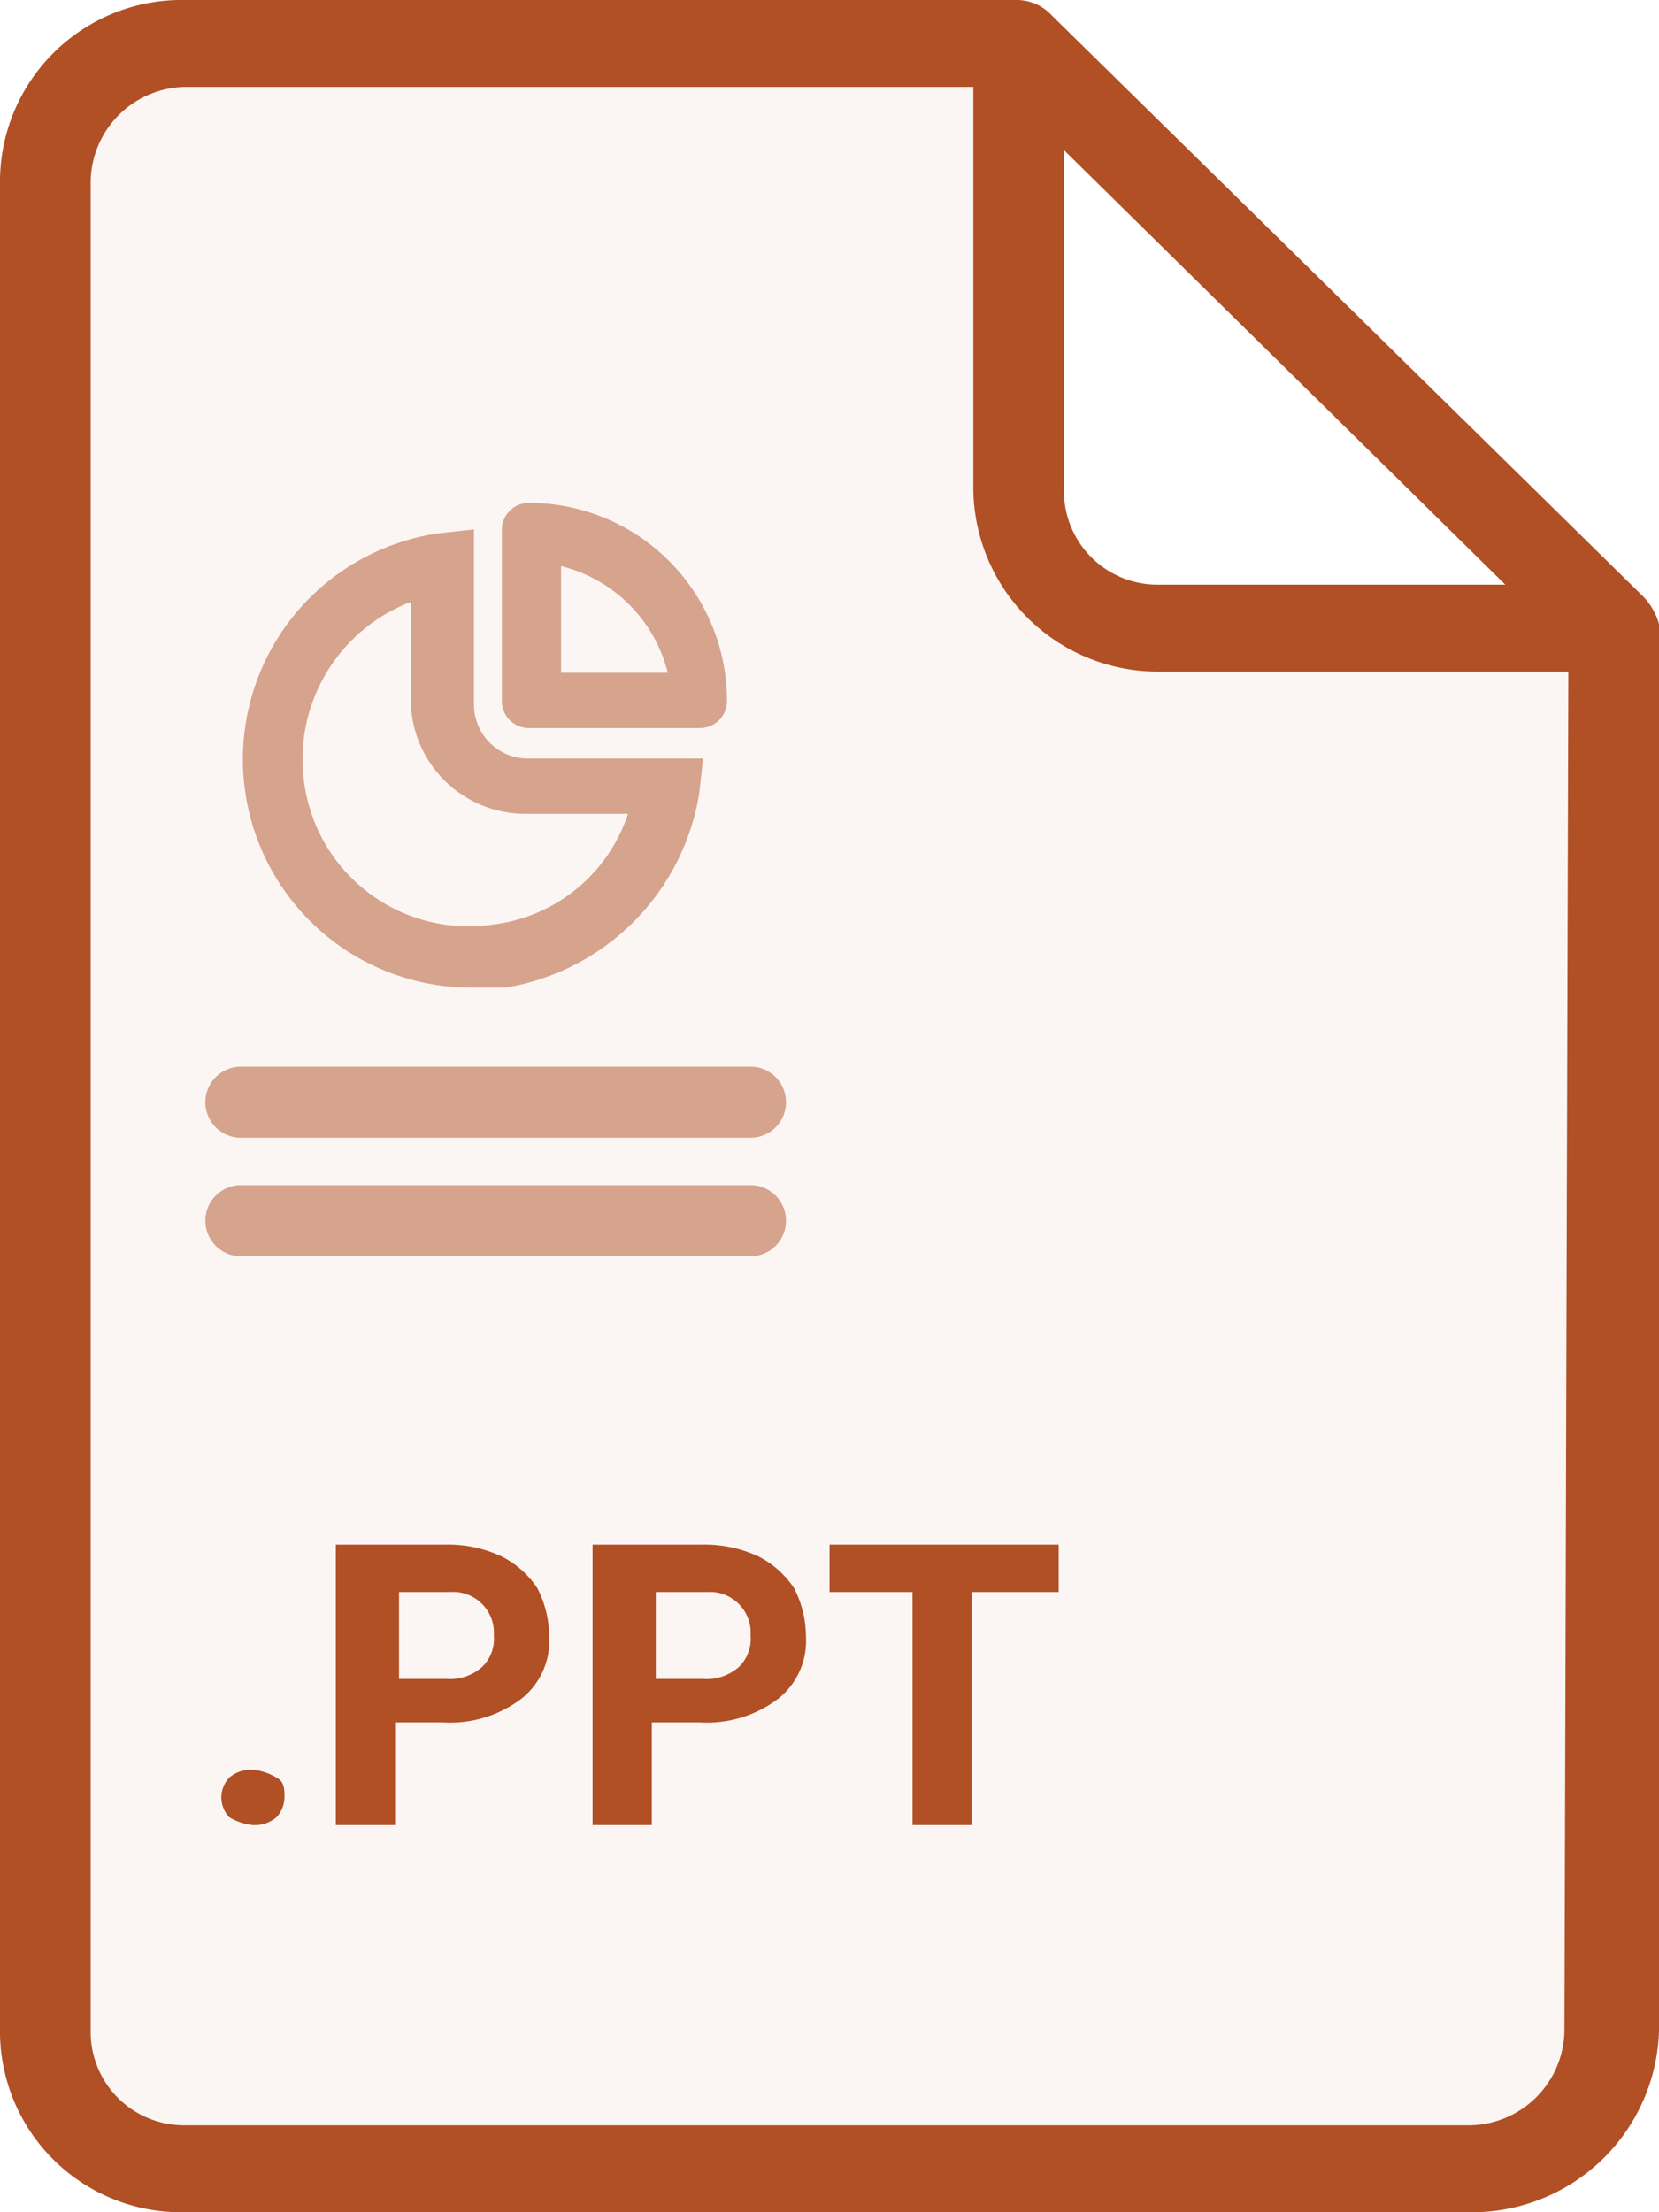 <svg xmlns="http://www.w3.org/2000/svg" width="42" height="56" viewBox="0 0 42 56">
    <defs>
        <style>
            .cls-1,.cls-2{fill:#b14f25}.cls-1{opacity:.05}.cls-3{opacity:.5}.cls-4{fill:none}
        </style>
    </defs>
    <g id="ppt">
        <g id="Group_13-5">
            <g id="Group_12-5">
                <path id="Path_29-5" d="M41.6 15.1L26.637.4a1.217 1.217 0 0 0-.9-.4H4.689A4.6 4.6 0 0 0 0 4.6v46.9A4.585 4.585 0 0 0 4.689 56h32.622A4.733 4.733 0 0 0 42 51.4V15.8a1.613 1.613 0 0 0-.4-.7zM26.936 3.8l11.173 11H29.33a2.366 2.366 0 0 1-2.394-2.4V3.8z" class="cls-1"/>
                <path id="Path_28-5" d="M41.6 15.1L26.637.4a1.217 1.217 0 0 0-.9-.4H4.689A4.6 4.6 0 0 0 0 4.6v46.9A4.585 4.585 0 0 0 4.689 56h32.622A4.733 4.733 0 0 0 42 51.4V15.8a1.613 1.613 0 0 0-.4-.7zM26.936 3.8l11.173 11H29.33a2.366 2.366 0 0 1-2.394-2.4V3.8zm12.67 47.6a2.431 2.431 0 0 1-2.394 2.4H4.689a2.366 2.366 0 0 1-2.394-2.4V4.6a2.431 2.431 0 0 1 2.394-2.4h19.952v10.2A4.669 4.669 0 0 0 29.33 17h10.375z" class="cls-2"/>
                <g id="Group_1353" class="cls-3" transform="translate(5.199 12.73)">
                    <g id="Path_1097" transform="translate(7.506)">
                        <path id="Path_1122" d="M363.4 117.4a.684.684 0 0 0-.7.7v4.3a.684.684 0 0 0 .7.7h4.3a.684.684 0 0 0 .7-.7 4.951 4.951 0 0 0-5-5z" class="cls-4" data-name="Path 1122" transform="translate(-362.7 -117.4)"/>
                        <path id="Path_1123" d="M364.2 119v2.7h2.7a3.7 3.7 0 0 0-2.7-2.7m-.8-1.6a5.015 5.015 0 0 1 5 5 .684.684 0 0 1-.7.7h-4.3a.684.684 0 0 1-.7-.7v-4.3a.684.684 0 0 1 .7-.7z" class="cls-2" data-name="Path 1123" transform="translate(-362.7 -117.4)"/>
                    </g>
                    <path id="Path_1124" d="M431.9 401a5.78 5.78 0 0 1-.8-11.5l.9-.1v4.4a1.367 1.367 0 0 0 1.4 1.4h4.4l-.1.9a5.947 5.947 0 0 1-4.9 4.9zm-1.4-9.8a4.262 4.262 0 0 0-2.8 4.6 4.2 4.2 0 0 0 4.8 3.6 4.117 4.117 0 0 0 3.4-2.8h-2.6a2.9 2.9 0 0 1-2.9-2.9v-2.5z" class="cls-2" data-name="Path 1124" transform="translate(-425.2 -388.729)"/>
                    <path id="Path_1101" d="M439 407.8h-12.9a.9.9 0 1 1 0-1.8H439a.9.9 0 1 1 0 1.8z" class="cls-2" transform="translate(-425.2 -388.729)"/>
                    <path id="Path_1102" d="M439 404.8h-12.9a.9.9 0 1 1 0-1.8H439a.9.9 0 1 1 0 1.8z" class="cls-2" transform="translate(-425.2 -388.729)"/>
                </g>
            </g>
        </g>
        <g id="Group_1360" data-name="Group 1360" transform="translate(5.602 39.1)">
            <path id="Path_1125" d="M73.4 45.5a.764.764 0 0 1 .2-.5.845.845 0 0 1 .6-.2 1.421 1.421 0 0 1 .6.2c.2.1.2.3.2.5a.764.764 0 0 1-.2.5.845.845 0 0 1-.6.2 1.421 1.421 0 0 1-.6-.2.764.764 0 0 1-.2-.5z" class="cls-2" data-name="Path 1125" transform="translate(-73.4 -39.1)"/>
            <path id="Path_1126" d="M77.8 43.7v2.5h-1.5v-7.1h2.8a3.194 3.194 0 0 1 1.4.3 2.361 2.361 0 0 1 .9.8 2.663 2.663 0 0 1 .3 1.2A1.865 1.865 0 0 1 81 43a2.986 2.986 0 0 1-2 .6h-1.2zm0-1.2h1.3a1.222 1.222 0 0 0 .9-.3.984.984 0 0 0 .3-.8 1.032 1.032 0 0 0-1.1-1.1h-1.3v2.2z" class="cls-2" data-name="Path 1126" transform="translate(-73.4 -39.1)"/>
            <path id="Path_1127" d="M84.3 43.7v2.5h-1.5v-7.1h2.8a3.194 3.194 0 0 1 1.4.3 2.361 2.361 0 0 1 .9.8 2.663 2.663 0 0 1 .3 1.2 1.865 1.865 0 0 1-.7 1.6 2.986 2.986 0 0 1-2 .6h-1.2zm0-1.2h1.3a1.222 1.222 0 0 0 .9-.3.984.984 0 0 0 .3-.8 1.032 1.032 0 0 0-1.1-1.1h-1.3v2.2z" class="cls-2" data-name="Path 1127" transform="translate(-73.4 -39.1)"/>
            <path id="Path_1128" d="M94.6 40.3h-2.2v5.9h-1.5v-5.9h-2.1v-1.2h5.8v1.2z" class="cls-2" data-name="Path 1128" transform="translate(-73.4 -39.1)"/>
        </g>
    </g>
</svg>
